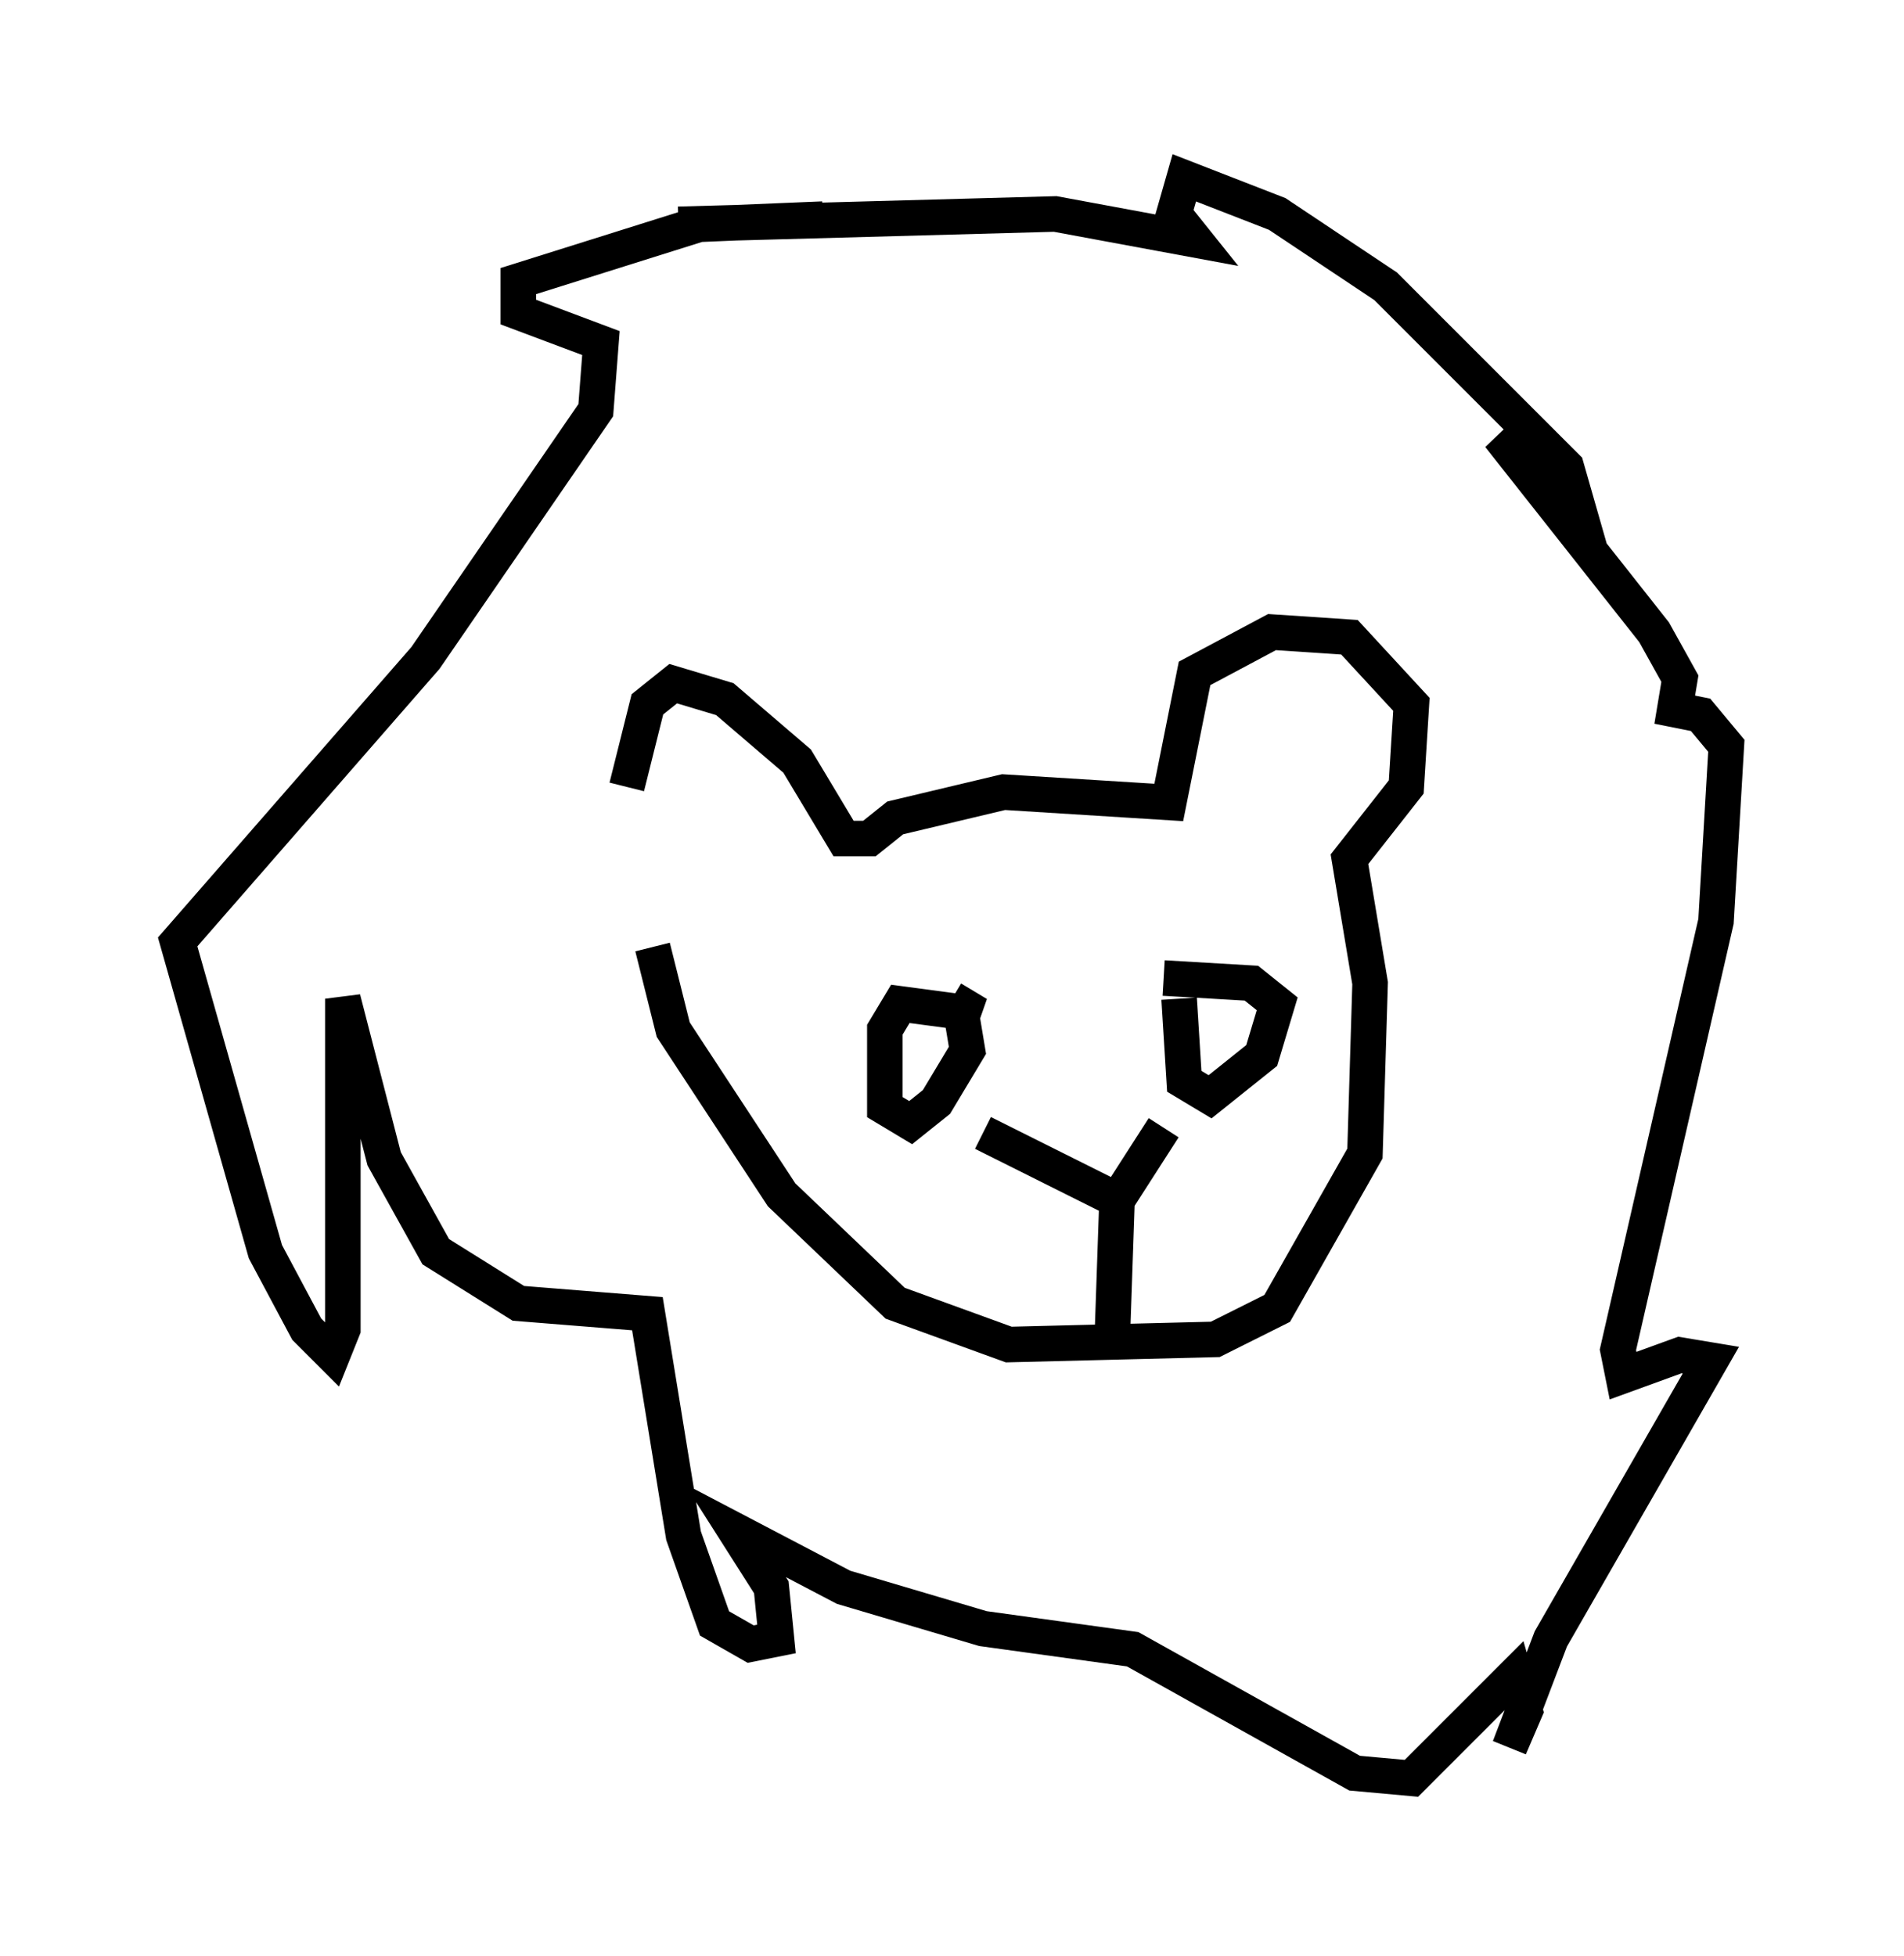 <?xml version="1.0" encoding="utf-8" ?>
<svg baseProfile="full" height="55.028" version="1.1" width="53.575" xmlns="http://www.w3.org/2000/svg" xmlns:ev="http://www.w3.org/2001/xml-events" xmlns:xlink="http://www.w3.org/1999/xlink"><defs /><rect fill="white" height="55.028" width="53.575" x="0" y="0" /><path d="M19.089, 26.352 m-1.453, -4.212 l0.581, -2.324 0.726, -0.581 l1.453, 0.436 2.034, 1.743 l1.307, 2.179 0.726, 0.0 l0.726, -0.581 3.05, -0.726 l4.648, 0.291 0.726, -3.631 l2.179, -1.162 2.179, 0.145 l1.743, 1.888 -0.145, 2.324 l-1.598, 2.034 0.581, 3.486 l-0.145, 4.793 -2.469, 4.358 l-1.743, 0.872 -5.81, 0.145 l-3.196, -1.162 -3.196, -3.05 l-3.05, -4.648 -0.581, -2.324 m4.793, -20.48 l-3.486, 0.145 -5.084, 1.598 l0.0, 0.872 2.324, 0.872 l-0.145, 1.888 -4.793, 6.972 l-6.972, 7.989 2.469, 8.715 l1.162, 2.179 0.726, 0.726 l0.291, -0.726 0.0, -9.296 l1.162, 4.503 1.453, 2.615 l2.324, 1.453 3.631, 0.291 l1.017, 6.246 0.872, 2.469 l1.017, 0.581 0.726, -0.145 l-0.145, -1.453 -1.017, -1.598 l3.05, 1.598 3.922, 1.162 l4.212, 0.581 6.246, 3.486 l1.598, 0.145 2.905, -2.905 l0.291, 1.017 -0.436, 1.017 l1.162, -3.05 4.503, -7.844 l-0.872, -0.145 -1.598, 0.581 l-0.145, -0.726 2.76, -12.056 l0.291, -4.939 -0.726, -0.872 l-0.726, -0.145 0.145, -0.872 l-0.726, -1.307 -4.358, -5.52 l2.179, 1.888 -0.291, -1.017 l-5.084, -5.084 -3.05, -2.034 l-2.615, -1.017 -0.291, 1.017 l0.581, 0.726 -3.922, -0.726 l-10.603, 0.291 m7.698, 21.788 l0.726, 0.436 -2.179, -0.291 l-0.436, 0.726 0.0, 2.179 l0.726, 0.436 0.726, -0.581 l0.872, -1.453 -0.145, -0.872 m6.101, -0.581 l0.145, 2.324 0.726, 0.436 l1.453, -1.162 0.436, -1.453 l-0.726, -0.581 -2.469, -0.145 m-5.084, 4.358 l3.777, 1.888 1.307, -2.034 m-1.307, 1.888 l-0.145, 4.212 " fill="none" stroke="black" stroke-width="1" /></svg>